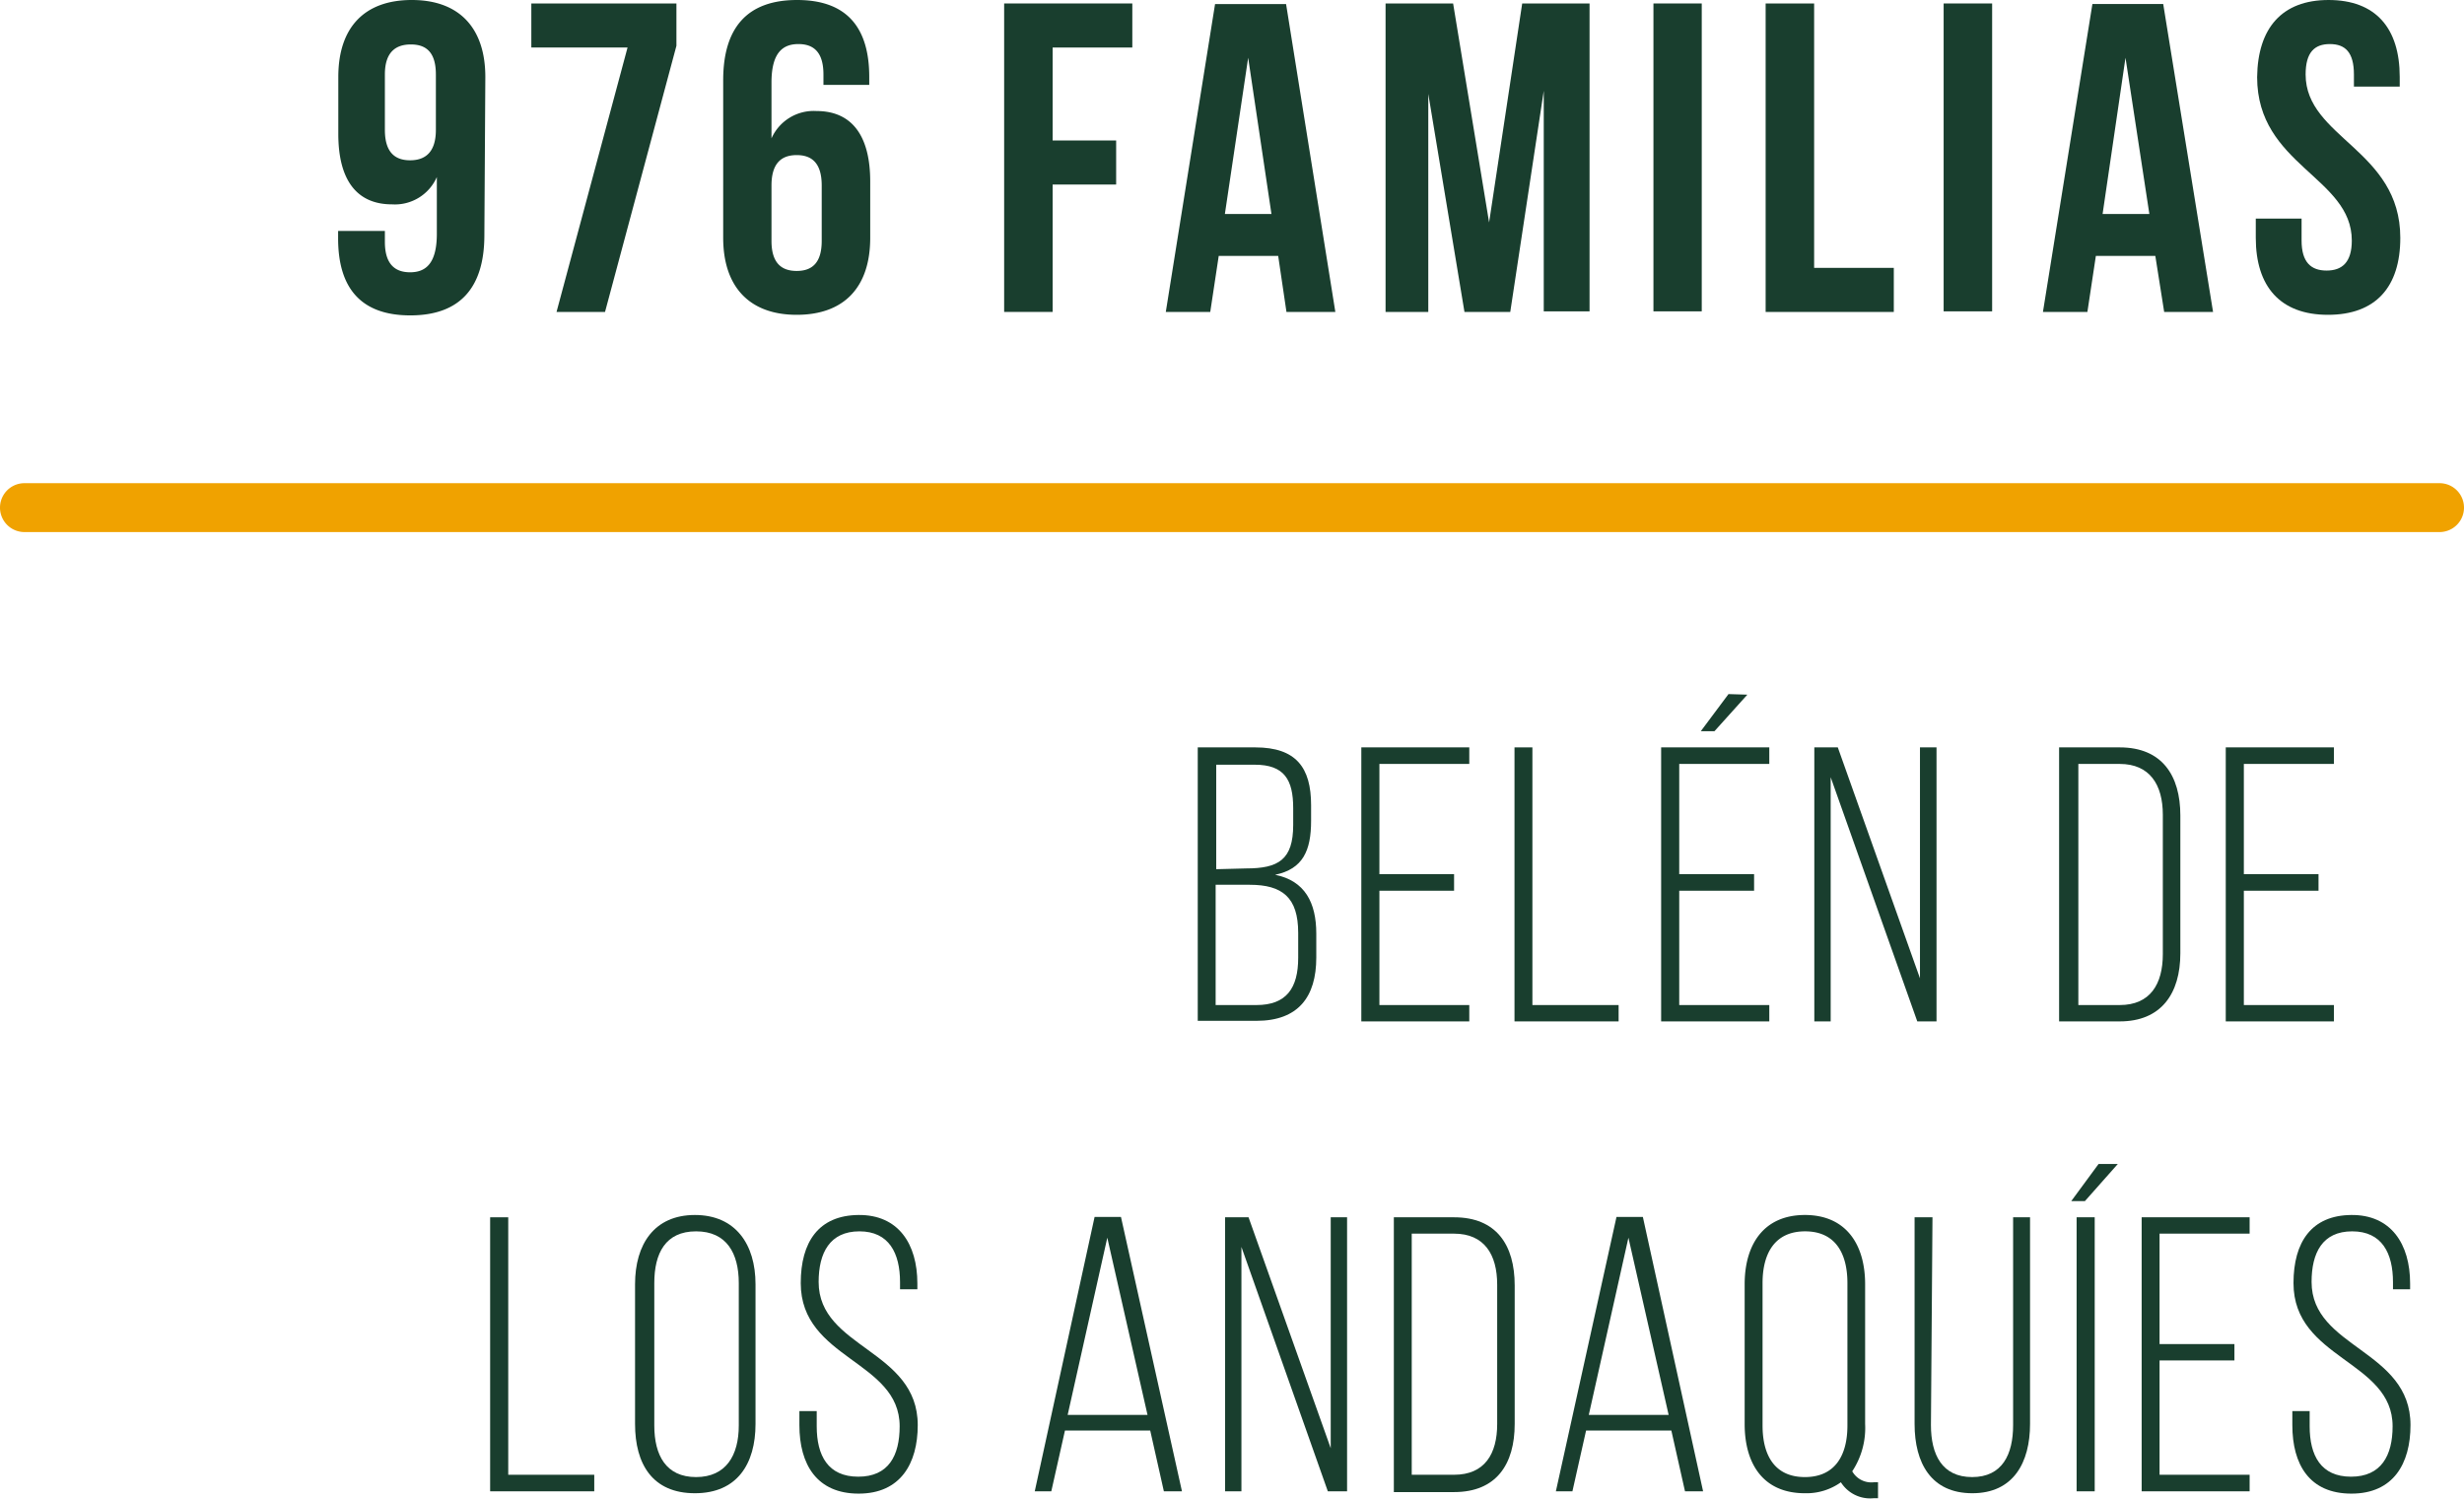 <svg xmlns="http://www.w3.org/2000/svg" viewBox="0 0 128.04 77.88"><defs><style>.cls-1{fill:#f0a200;}.cls-2{fill:#193e2e;}</style></defs><title>1BelenDato</title><g id="Capa_2" data-name="Capa 2"><g id="Capa_1-2" data-name="Capa 1"><path class="cls-1" d="M126.77,27.65H1.27a1.27,1.27,0,0,1,0-2.54h125.5a1.27,1.27,0,0,1,0,2.54Z"/><path class="cls-2" d="M25.17,12.22c0,2.7-1.24,4.17-3.85,4.17s-3.75-1.47-3.75-4V12H20v.57c0,1.14.51,1.58,1.31,1.58s1.39-.44,1.39-2V9.2a2.38,2.38,0,0,1-2.33,1.42c-1.86,0-2.79-1.3-2.79-3.66V4c0-2.57,1.35-4,3.82-4s3.82,1.46,3.82,4ZM22.65,6.75V3.87c0-1.15-.5-1.56-1.3-1.56S20,2.72,20,3.87V6.75c0,1.15.51,1.58,1.31,1.58S22.65,7.9,22.65,6.75Z"/><path class="cls-2" d="M35.15.18v2.2L31.44,16.21H28.92L32.61,2.47h-5V.18Z"/><path class="cls-2" d="M37.58,4.17C37.58,1.46,38.81,0,41.42,0s3.75,1.46,3.75,4v.41H42.79V3.87c0-1.15-.5-1.58-1.3-1.58s-1.4.43-1.4,2V7.19a2.4,2.4,0,0,1,2.34-1.42c1.85,0,2.79,1.3,2.79,3.66v2.93c0,2.56-1.35,4-3.82,4s-3.82-1.47-3.82-4Zm2.51,5.47v2.88c0,1.14.51,1.56,1.31,1.56s1.3-.42,1.3-1.56V9.64c0-1.15-.5-1.58-1.3-1.58S40.09,8.49,40.09,9.64Z"/><path class="cls-2" d="M54.7,7.3H58V9.59H54.7v6.62H52.18V.18h6.66V2.47H54.7Z"/><path class="cls-2" d="M69.39,16.21H66.85l-.43-2.91H63.33l-.44,2.91H60.58l2.56-16h3.69Zm-5.74-5.09h2.42L64.86,3Z"/><path class="cls-2" d="M77.38,11.56,79.1.18h3.5v16H80.22V4.72L78.48,16.21H76.1L74.22,4.88V16.21H72V.18h3.51Z"/><path class="cls-2" d="M85.92.18h2.51v16H85.92Z"/><path class="cls-2" d="M91.75.18h2.52V13.92h4.14v2.29H91.75Z"/><path class="cls-2" d="M101,.18h2.52v16H101Z"/><path class="cls-2" d="M115,16.21h-2.54L112,13.3h-3.09l-.44,2.91h-2.31l2.57-16h3.68Zm-5.74-5.09h2.43L110.45,3Z"/><path class="cls-2" d="M121,0c2.45,0,3.7,1.46,3.7,4v.5h-2.38V3.87c0-1.15-.45-1.58-1.25-1.58s-1.26.43-1.26,1.58c0,3.29,4.92,3.91,4.92,8.49,0,2.56-1.28,4-3.76,4s-3.75-1.47-3.75-4v-1h2.38v1.14c0,1.14.5,1.56,1.3,1.56s1.31-.42,1.31-1.56c0-3.3-4.92-3.91-4.92-8.49C117.32,1.46,118.58,0,121,0Z"/><path class="cls-2" d="M65.23,38.84c2.13,0,2.9,1.06,2.9,3v.82c0,1.54-.42,2.5-1.87,2.8,1.55.31,2.14,1.45,2.14,3.06v1.24c0,2.05-.94,3.29-3.11,3.29H62.24V38.84Zm-.47,6.29c1.67,0,2.44-.45,2.44-2.26V42c0-1.49-.47-2.26-2-2.26h-2v5.43Zm.53,7.1c1.56,0,2.17-.88,2.17-2.46V48.48c0-1.85-.83-2.5-2.52-2.5H63.17v6.25Z"/><path class="cls-2" d="M75.56,45.43v.86H71.68v5.94h4.67v.85H70.74V38.84h5.61v.86H71.68v5.73Z"/><path class="cls-2" d="M78.7,53.08V38.84h.93V52.23h4.48v.85Z"/><path class="cls-2" d="M91.15,45.43v.86H87.26v5.94h4.68v.85H86.32V38.84h5.62v.86H87.26v5.73ZM90.8,36.1,89.09,38h-.71l1.44-1.93Z"/><path class="cls-2" d="M95.13,53.08h-.85V38.84H95.5l4.27,12v-12h.86V53.08h-1L95.13,40.39Z"/><path class="cls-2" d="M110.15,38.84c2.19,0,3.15,1.45,3.15,3.54v7.16c0,2.1-1,3.54-3.15,3.54H107V38.84Zm0,13.39c1.58,0,2.24-1.08,2.24-2.65V42.34c0-1.56-.68-2.64-2.24-2.64H108V52.23Z"/><path class="cls-2" d="M120.48,45.43v.86H116.6v5.94h4.68v.85h-5.62V38.84h5.62v.86H116.6v5.73Z"/><path class="cls-2" d="M25.47,77.5V63.26h.94V76.64h4.47v.86Z"/><path class="cls-2" d="M33,66.74c0-2.08,1-3.6,3.11-3.6s3.15,1.52,3.15,3.6V74c0,2.07-.95,3.6-3.15,3.6S33,76.09,33,74ZM34,74.08c0,1.55.61,2.68,2.17,2.68s2.22-1.13,2.22-2.68v-7.4c0-1.55-.63-2.69-2.22-2.69S34,65.13,34,66.68Z"/><path class="cls-2" d="M47.67,66.7V67h-.9v-.37c0-1.5-.57-2.64-2.11-2.64s-2.12,1.12-2.12,2.63c0,3.45,5.15,3.51,5.15,7.44,0,2-.9,3.56-3.07,3.56s-3.08-1.51-3.08-3.56v-.73h.9v.79c0,1.53.59,2.62,2.16,2.62s2.15-1.09,2.15-2.62c0-3.42-5.14-3.48-5.14-7.44,0-2.14.93-3.52,3-3.54S47.67,64.64,47.67,66.7Z"/><path class="cls-2" d="M55.34,74.34l-.71,3.16h-.86l3.11-14.26h1.37L61.42,77.5h-.94l-.71-3.16Zm.14-.81h4.15l-2.09-9.21Z"/><path class="cls-2" d="M64.51,77.5h-.85V63.26h1.22l4.27,12v-12H70V77.5H69L64.51,64.8Z"/><path class="cls-2" d="M75.56,63.26c2.2,0,3.15,1.44,3.15,3.54V74c0,2.09-.95,3.54-3.15,3.54H72.43V63.26Zm0,13.38c1.59,0,2.24-1.08,2.24-2.64V66.76c0-1.57-.67-2.65-2.24-2.65H73.36V76.64Z"/><path class="cls-2" d="M82.42,74.34l-.71,3.16h-.86L84,63.24h1.37L88.5,77.5h-.94l-.71-3.16Zm.14-.81h4.15l-2.09-9.21Z"/><path class="cls-2" d="M96.92,66.74V74a4.08,4.08,0,0,1-.67,2.46,1.14,1.14,0,0,0,1.12.57h.22v.83h-.24a1.8,1.8,0,0,1-1.69-.83,3.08,3.08,0,0,1-1.87.57c-2.17,0-3.13-1.53-3.13-3.6V66.74c0-2.08,1-3.6,3.13-3.6S96.92,64.66,96.92,66.74Zm-5.33-.06v7.4c0,1.55.63,2.68,2.2,2.68S96,75.63,96,74.08v-7.4c0-1.55-.63-2.69-2.2-2.69S91.59,65.13,91.59,66.68Z"/><path class="cls-2" d="M100.34,74.06c0,1.52.57,2.7,2.14,2.7s2.13-1.18,2.13-2.7V63.26h.88V74c0,2-.86,3.6-3,3.6s-3-1.57-3-3.6V63.26h.93Z"/><path class="cls-2" d="M109.05,60.49h1l-1.71,1.93h-.71Zm-1.14,2.77h.94V77.5h-.94Z"/><path class="cls-2" d="M116.11,69.85v.85h-3.89v5.94h4.68v.86h-5.61V63.26h5.61v.85h-4.68v5.74Z"/><path class="cls-2" d="M125.24,66.7V67h-.89v-.37c0-1.5-.57-2.64-2.12-2.64s-2.11,1.12-2.11,2.63c0,3.45,5.14,3.51,5.14,7.44,0,2-.89,3.56-3.07,3.56s-3.07-1.51-3.07-3.56v-.73h.9v.79c0,1.53.59,2.62,2.15,2.62s2.16-1.09,2.16-2.62c0-3.42-5.15-3.48-5.15-7.44,0-2.14.94-3.52,3-3.54S125.24,64.64,125.24,66.7Z"/></g></g></svg>